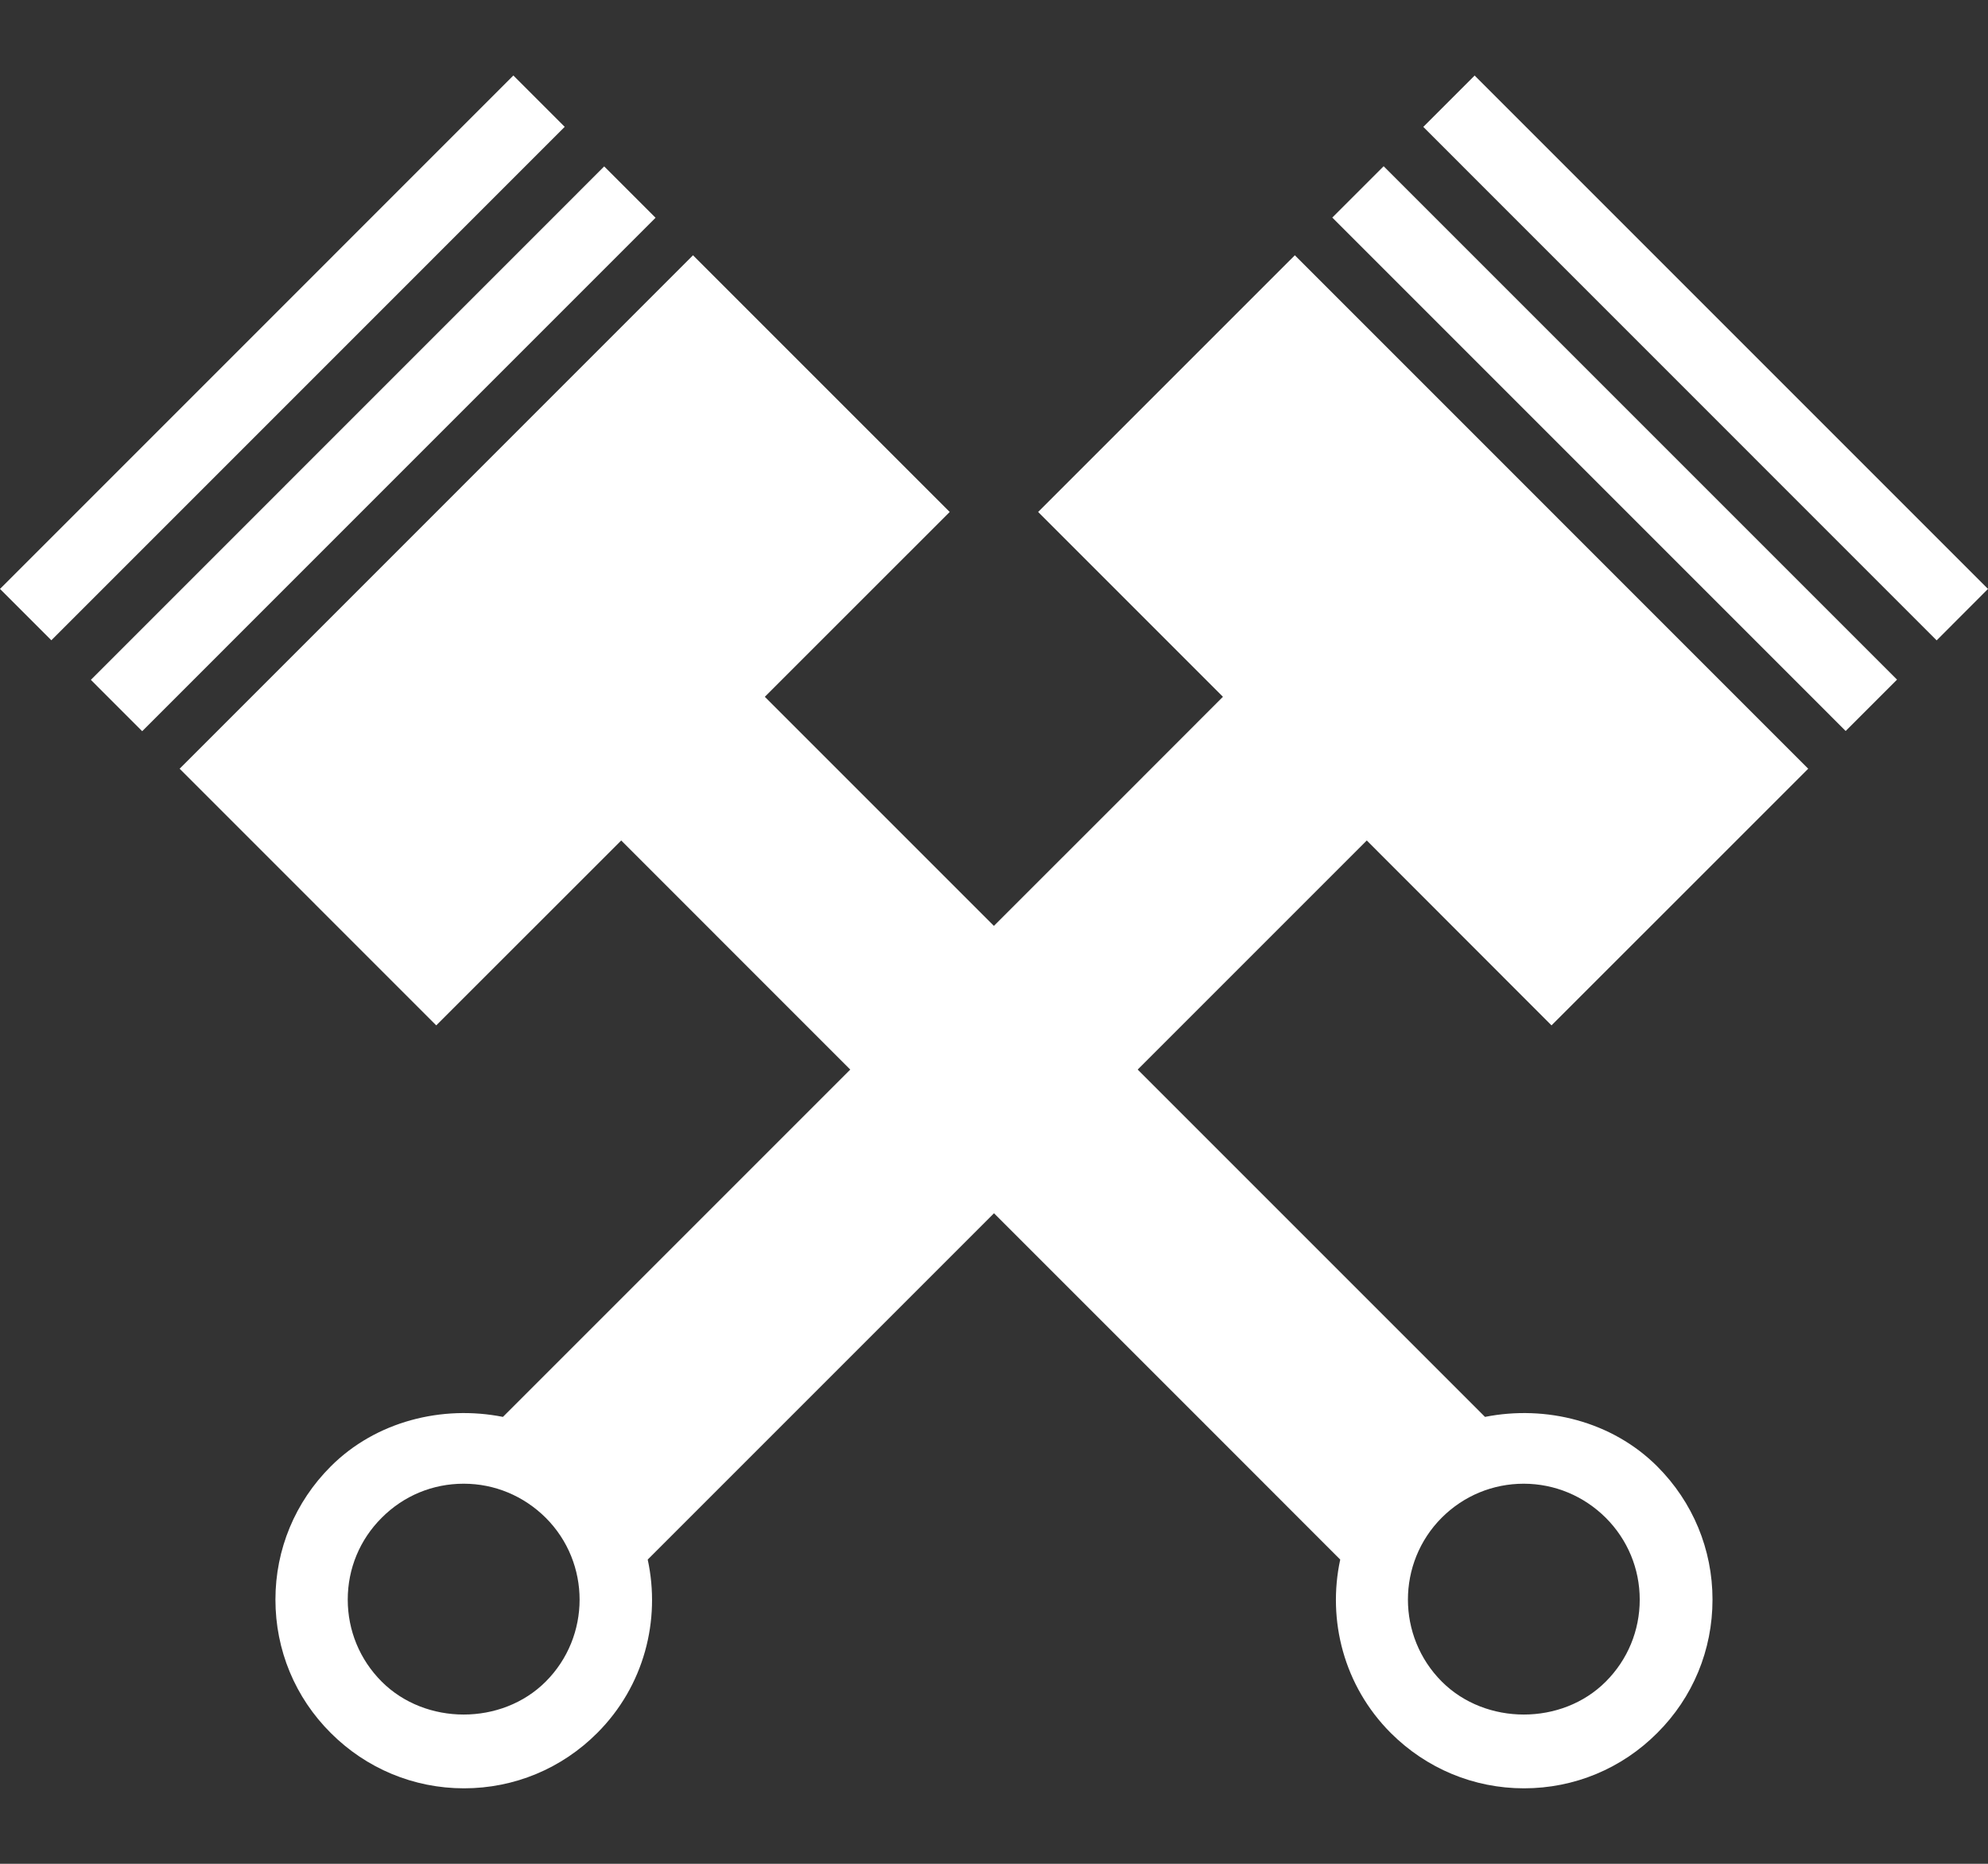 <svg width="64" height="60" viewBox="0 0 64 60" fill="none" xmlns="http://www.w3.org/2000/svg">
<rect x="0" y="0" width="64" height="60" fill="#333333" stroke="none"/>
<g clip-path="url(#clip0)">
<path d="M0 18.959L16.527 2.43L18.18 4.083L1.653 20.612L0 18.959ZM2.925 21.886L19.451 5.357L21.104 7.01L4.577 23.539L2.925 21.886ZM45.82 4.085L47.473 2.432L64 18.959L62.347 20.615L45.82 4.085ZM59.418 23.532L42.891 7.004L44.544 5.352L61.071 21.879L59.418 23.532Z" fill="white"/>
<path d="M49.948 33.009L58.212 24.747L41.685 8.218L33.421 16.481L39.37 22.431C37.835 23.969 35.093 26.713 31.997 29.806C28.902 26.711 26.16 23.969 24.622 22.431L30.574 16.481L22.31 8.218L5.783 24.747L14.044 33.009L19.999 27.057C21.532 28.593 24.276 31.337 27.372 34.432C22.46 39.341 17.729 44.075 16.191 45.613C14.236 45.225 12.1 45.753 10.648 47.207C9.5 48.353 8.867 49.879 8.867 51.494C8.867 53.119 9.5 54.645 10.648 55.788C11.791 56.932 13.318 57.57 14.938 57.57C16.555 57.57 18.082 56.936 19.227 55.788C20.738 54.278 21.275 52.156 20.852 50.206C22.435 48.623 27.133 43.925 32 39.058C36.867 43.925 41.566 48.621 43.146 50.206C42.725 52.156 43.26 54.273 44.773 55.788C45.919 56.932 47.443 57.57 49.062 57.57C50.682 57.57 52.209 56.936 53.352 55.788C54.5 54.645 55.131 53.119 55.131 51.494C55.131 49.879 54.498 48.353 53.352 47.207C51.898 45.753 49.766 45.225 47.807 45.613C46.269 44.075 41.533 39.337 36.626 34.432C39.721 31.337 42.465 28.59 44.001 27.057L49.948 33.009ZM17.567 54.136C16.155 55.548 13.701 55.548 12.289 54.136C11.583 53.43 11.195 52.492 11.195 51.494C11.195 50.498 11.583 49.563 12.289 48.86C12.995 48.151 13.93 47.764 14.928 47.764C15.924 47.764 16.859 48.156 17.568 48.86C19.023 50.312 19.023 52.68 17.567 54.136ZM51.694 48.86C52.4 49.566 52.788 50.504 52.788 51.495C52.788 52.493 52.4 53.43 51.694 54.136C50.285 55.548 47.83 55.548 46.418 54.136C44.962 52.68 44.962 50.312 46.416 48.856C47.122 48.152 48.059 47.764 49.055 47.764C50.054 47.766 50.988 48.159 51.694 48.86Z" fill="white"/>
</g>
<defs>
<clipPath id="clip0">
<rect width="64" height="60" fill="white"/>
</clipPath>
</defs>
</svg>
